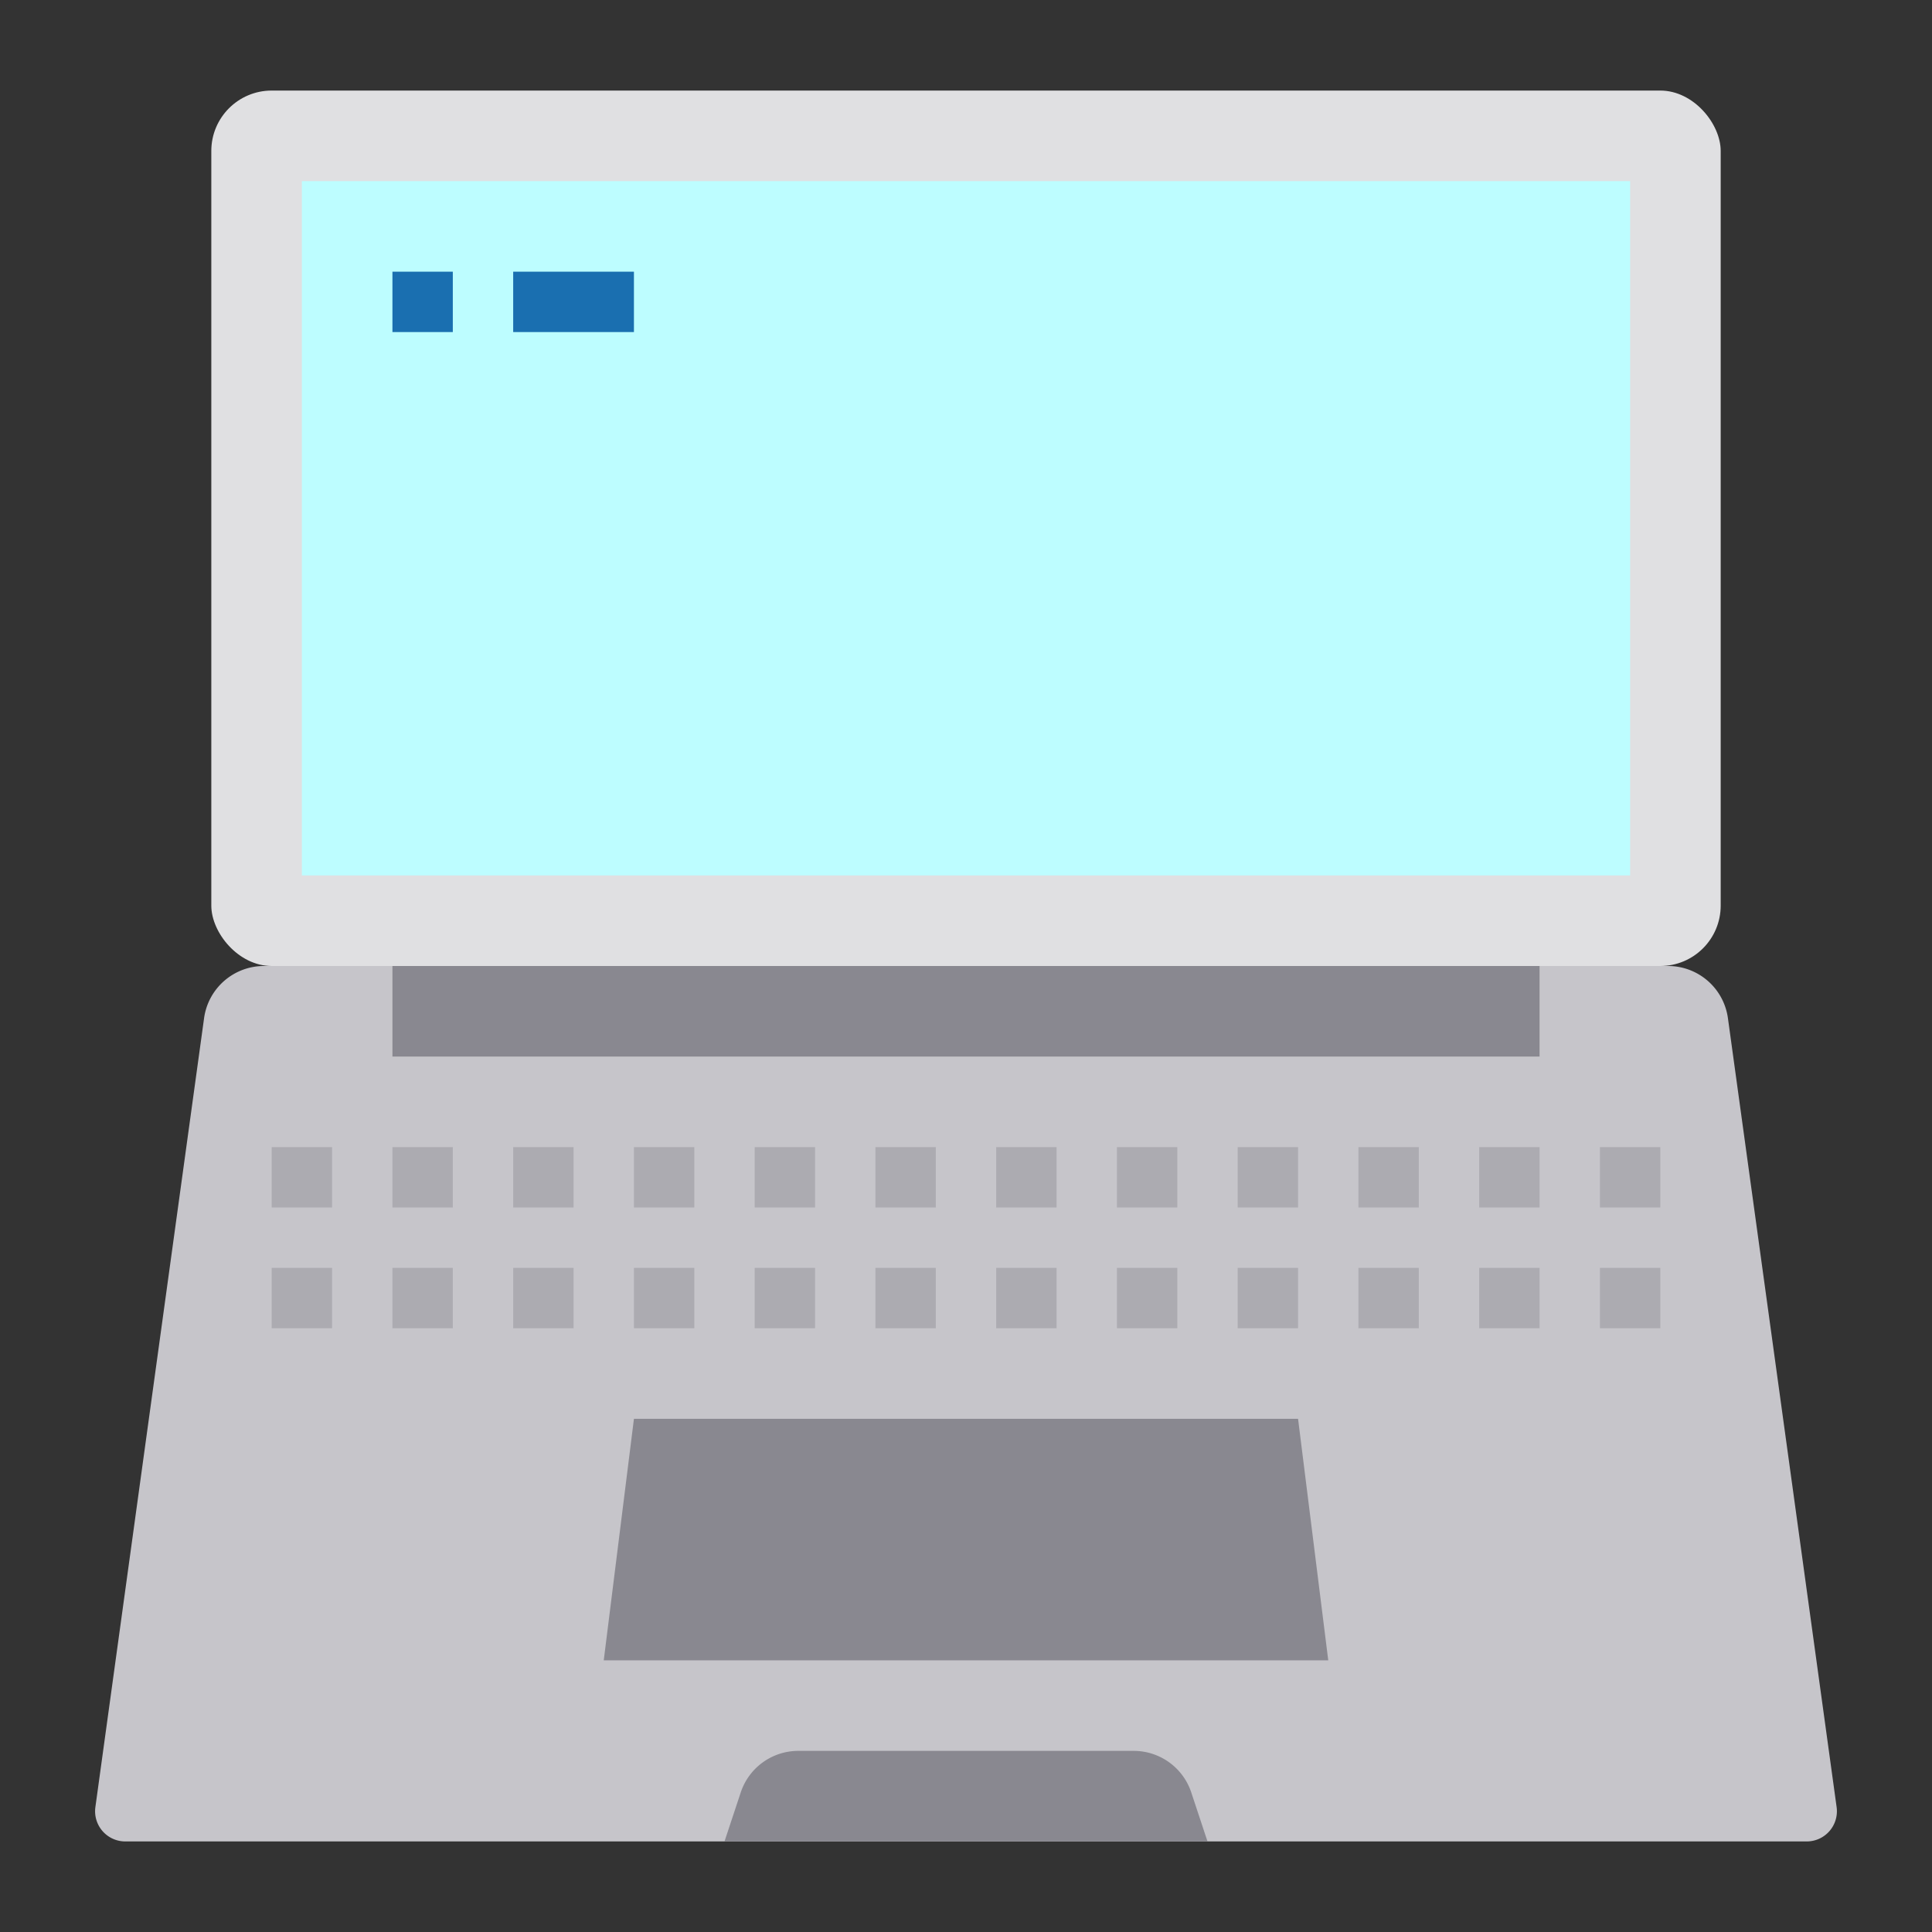 <svg height="512" viewBox="0 0 64 64" width="512" xmlns="http://www.w3.org/2000/svg"><rect x="0" y="0" width="64" height="64" fill="#333333" stroke="none"/><path d="m60.84 59.86a1 1 0 0 1 -.99 1.14h-55.7a1 1 0 0 1 -.99-1.14l3.6-26.13a2 2 0 0 1 1.98-1.73h46.52a2 2 0 0 1 1.98 1.73z" fill="#c6c5ca"/><path d="m13 32h38v3h-38z" fill="#898890"/><path d="m39.46 59.37.54 1.63h-16l.54-1.63a2.009 2.009 0 0 1 1.9-1.37h11.12a2.009 2.009 0 0 1 1.9 1.37z" fill="#898890"/><rect fill="#e0e0e2" height="29" rx="2" width="50" x="7" y="3"/><path d="m10 6h44v23h-44z" fill="#bdfdff"/><path d="m43 47 1 8h-24l1-8z" fill="#898890"/><g fill="#acabb1"><path d="m9 38h2v2h-2z"/><path d="m13 38h2v2h-2z"/><path d="m17 38h2v2h-2z"/><path d="m21 38h2v2h-2z"/><path d="m25 38h2v2h-2z"/><path d="m29 38h2v2h-2z"/><path d="m33 38h2v2h-2z"/><path d="m37 38h2v2h-2z"/><path d="m41 38h2v2h-2z"/><path d="m45 38h2v2h-2z"/><path d="m49 38h2v2h-2z"/><path d="m53 38h2v2h-2z"/><path d="m9 42h2v2h-2z"/><path d="m13 42h2v2h-2z"/><path d="m17 42h2v2h-2z"/><path d="m21 42h2v2h-2z"/><path d="m25 42h2v2h-2z"/><path d="m29 42h2v2h-2z"/><path d="m33 42h2v2h-2z"/><path d="m37 42h2v2h-2z"/><path d="m41 42h2v2h-2z"/><path d="m45 42h2v2h-2z"/><path d="m49 42h2v2h-2z"/><path d="m53 42h2v2h-2z"/></g><path d="m13 9h2v2h-2z" fill="#1a6fb0"/><path d="m17 9h4v2h-4z" fill="#1a6fb0"/></svg>
